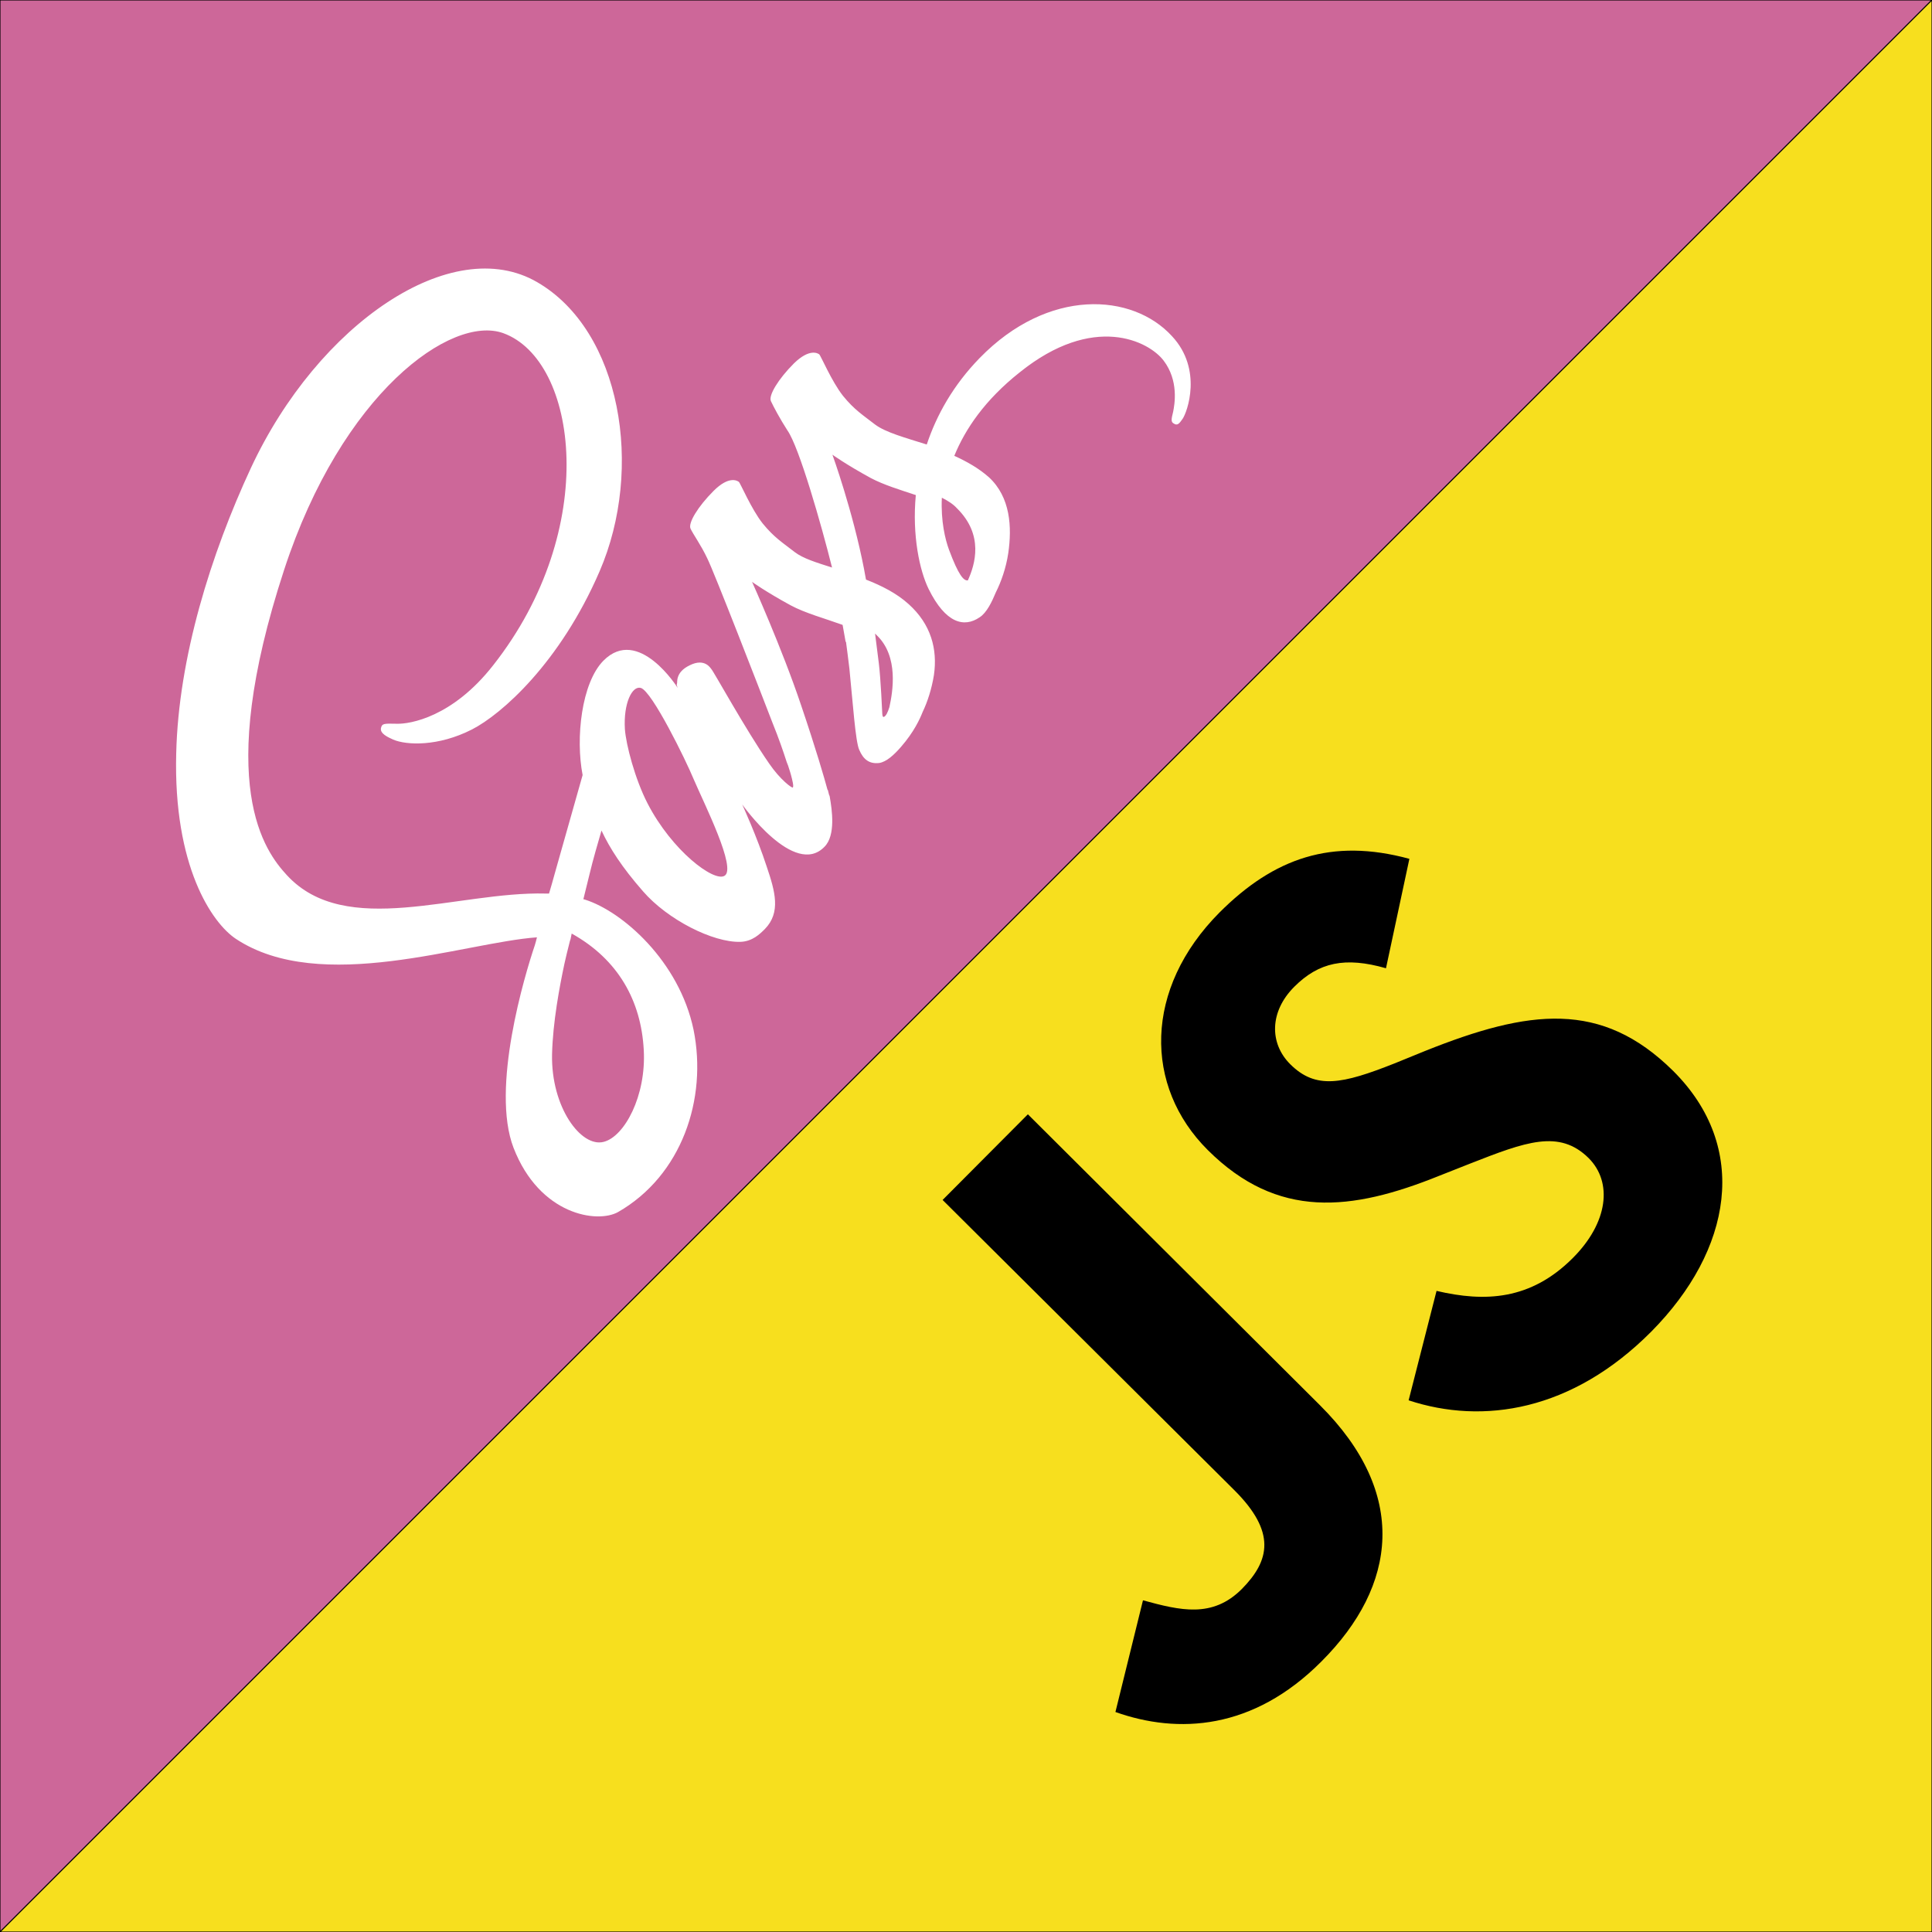 <?xml version="1.0" encoding="utf-8"?>
<!-- Generator: Adobe Illustrator 23.0.3, SVG Export Plug-In . SVG Version: 6.00 Build 0)  -->
<svg version="1.1" id="Layer_1" xmlns="http://www.w3.org/2000/svg" xmlns:xlink="http://www.w3.org/1999/xlink" x="0px" y="0px"
	 viewBox="0 0 512 512" style="enable-background:new 0 0 512 512;" xml:space="preserve">
<rect x="0" y="0" width="512" height="512" fill="#333333" stroke="none"/>
<style type="text/css">
	.st0{fill-rule:evenodd;clip-rule:evenodd;fill:#CD6799;stroke:#000000;stroke-width:0.25;stroke-miterlimit:10;}
	.st1{fill-rule:evenodd;clip-rule:evenodd;fill:#F7DF1E;stroke:#000000;stroke-width:0.25;stroke-miterlimit:10;}
	.st2{fill:#FFFFFF;}
</style>
<polygon class="st0" points="0,0 512,0 0,512 "/>
<polygon class="st1" points="512,512 512,0 0,512 "/>
<path class="st2" d="M259.6,94.9c-7,7.2-11.4,15.1-14,22.9c-5.7-1.8-10.9-3.2-13.7-5.3c-3.2-2.5-5.4-3.8-8.5-7.6
	c-3-3.8-5.9-10.7-6.3-11c-0.4-0.3-2.6-1.6-6.7,2.4c-4.1,4.1-6.8,8.5-6.1,10s2.4,4.7,4.4,7.8c3.1,4.4,9,25.1,11.8,36.3
	c-4.1-1.3-7.7-2.4-9.9-4.1c-3.2-2.5-5.4-3.8-8.5-7.6c-3-3.8-5.9-10.7-6.3-11c-0.4-0.3-2.6-1.7-6.7,2.4c-4.1,4.1-6.8,8.5-6.1,10
	c0.7,1.5,2.8,4.4,4.4,7.8c1.7,3.3,14.1,35.3,17.3,43.6c1.7,4.2,2.9,7.7,3.7,10.2c0.8,2.4,0.1,0.2,0.2,0.4c0.7,2.1,1,3.2,1,3.2l0,0
	c0.4,1.5,0.8,3.1,0.5,3.4c-0.2,0.2-3.3-2-6.3-6.4c-6.3-9.1-14.8-24.6-15.3-25c-0.2-0.2-1.7-3-5.7-1c-4,1.9-3.2,4.7-3.4,4.9
	c-0.2,0.2,0.2,1.1,0.2,1.1s-10.4-16.6-19.7-7.2c-5.8,5.9-7.4,20.5-5.5,30.3c-1.1,3.9-3.5,12.3-6,21.2c-1,3.4-1.9,6.9-2.9,10.2
	l-0.9,0c-23.5-0.6-53,12.1-68.6-4.9c-5.7-6.2-19.4-23.8-0.7-80.9c15.3-46.8,44.3-67.7,58.1-62.7c19.7,7.2,25.8,51.8-2.7,88
	c-10.8,13.8-22.1,15.6-25.5,15.5c-3.6-0.1-3.9,0-4.2,1c-0.5,1.6,1.9,2.6,3.2,3.2c3.5,1.5,11.9,1.9,20.9-2.7
	c7.8-4,23.3-17.6,33.8-41.9c11.8-27.3,5.7-63.7-16.5-76.6c-22.6-13.2-58.1,11-75.9,49.2c-10.6,22.8-19.2,50.3-19.8,75.6
	c-0.8,30,9.5,45,15.8,49.2c22.5,14.9,60.4,1,79.8-0.4c-0.2,0.8-0.4,1.6-0.6,2.2c-2.6,7.7-11.7,37.8-5.6,53.6
	c6.9,17.8,22.2,20.1,27.7,17c16.9-9.7,23.7-30,20-48.3c-3.8-18.2-18.9-31.4-28.8-34.5l-0.4-0.1l1.6-6.5c1-4.2,2.2-8.2,3.2-11.7
	c2.2,4.7,5.4,9.7,11,16.1c6.5,7.5,18.5,13.6,25.8,13.4c3.2-0.1,5.2-2.1,6.5-3.4c4.3-4.4,2.7-10,0.5-16.5c-2.6-8-6.5-16.5-6.5-16.5
	s13.8,19.5,21.8,11.2c3-3,2-9.8,1.4-13.2l0,0c0,0,0-0.2-0.2-0.6c-0.1-0.4-0.2-0.8-0.3-1.2l-0.1-0.1c-0.9-3.3-3-10.6-7-22.4
	c-5.1-15.2-13-32.7-13-32.7s3.6,2.6,10.2,6.2c3.9,2.1,9.1,3.5,13.8,5.2c0.5,2.9,0.8,4.5,0.8,4.5l0.1,0c0.3,2.2,0.6,4.6,0.9,7.1
	c0.9,8.9,1.6,19.3,2.6,21.5c1.1,2.6,2.7,3.8,5.3,3.5c1.9-0.3,3.9-2.1,5.8-4.3c3.4-3.9,5-7.4,5.7-9.2c1.3-2.7,2.4-6.1,3-9.8
	c1-6.9-0.8-13.5-6.7-18.8c-3.2-2.9-7.2-4.9-11.3-6.5c-0.2-0.9-0.3-1.7-0.5-2.7c-3-15.5-8.4-30.4-8.4-30.4s3.6,2.6,10.2,6.2
	c3.4,1.8,7.7,3.1,11.9,4.5c-1,10.7,1,20,3.4,24.9c4.5,9.1,9.4,10.3,13.5,7.5c1.9-1.2,3.3-4.2,4.3-6.6c1.4-2.8,2.7-6.4,3.3-10.4
	c1-6.9,0.6-14.8-5.1-20.1c-2.7-2.4-5.9-4.2-9.2-5.7c2.9-7.1,8.1-14.8,17.3-22.1c19.6-15.8,34.3-8.3,38.2-3.1
	c4,5.3,2.9,11.5,2.5,13.5c-0.5,2-0.6,2.7,0.1,3.1c1,0.7,1.5,0.1,2.4-1.2c1.2-1.7,5.4-13.1-2.8-21.9
	C300.1,77.6,277.8,76.2,259.6,94.9L259.6,94.9z M170.6,278.2c0.7,12.2-5.1,23-10.6,24.4c-6,1.6-14-9.2-13.7-23.2
	c0.2-8.5,2-18,3.3-24.1c0.3-1.4,0.8-3.4,1.4-5.8c0.1-0.4,0.2-0.6,0.2-0.6c0.1-0.4,0.2-1,0.3-1.5
	C163.9,254.3,169.9,265.3,170.6,278.2L170.6,278.2z M183.7,206.2c3,7,11.6,24,8.3,25.9c-2.8,1.7-13.9-6.6-20.4-19.2
	c-3.3-6.4-5.7-15.5-6-19.7c-0.4-6.8,1.9-11.5,4.2-10.9C172.8,183.1,181.9,201.8,183.7,206.2z M235.7,187.4c-0.4,1.3-0.9,2.4-1.5,2.6
	c-0.4,0.1-0.4-1.1-0.4-1.1s-0.4-9.1-0.9-13.1c-0.3-2.3-0.6-4.9-1-7.9l0.5,0.5C238.2,174,236.6,183.3,235.7,187.4L235.7,187.4z
	 M256.5,153.8c-1.1,0.2-2.5-1.4-5-8.1c-1-2.7-2.2-7.6-1.9-13.8c1.6,0.8,3,1.7,4,2.8C260.8,141.8,258.4,149.6,256.5,153.8z"/>
<path d="M380.7,342.1c12.8,3,24.9,2.5,36.1-8.7c9.4-9.4,10.6-20.1,4.2-26.5c-7.8-7.7-16.7-4.3-31.5,1.5l-8.1,3.2
	c-23.3,9.4-42.8,11.6-61.3-6.8c-17-16.9-17-42.8,3.1-63c14.4-14.4,29.7-19.8,50.3-14.2l-6.2,29c-10.8-3.1-17.8-1.6-24.3,4.9
	c-6.6,6.6-6.6,15-1.1,20.5c6.8,6.8,13.8,5.3,27.7-0.2l8.1-3.3c27.5-11,46.7-13.5,65.7,5.3c20.4,20.3,15.6,47.5-5.8,69.1
	c-21,21.1-44.6,24.7-64.3,18.2L380.7,342.1z M302.9,424.1c9.9,2.7,18.4,4.8,26.2-3c7.4-7.5,9.2-15.1-2.1-26.3L249.8,318l22.6-22.7
	l77.4,77.1c23.5,23.4,20.5,47.8,0.4,67.9c-18.1,18.2-38,19.3-54.6,13.4L302.9,424.1z"/>
</svg>

